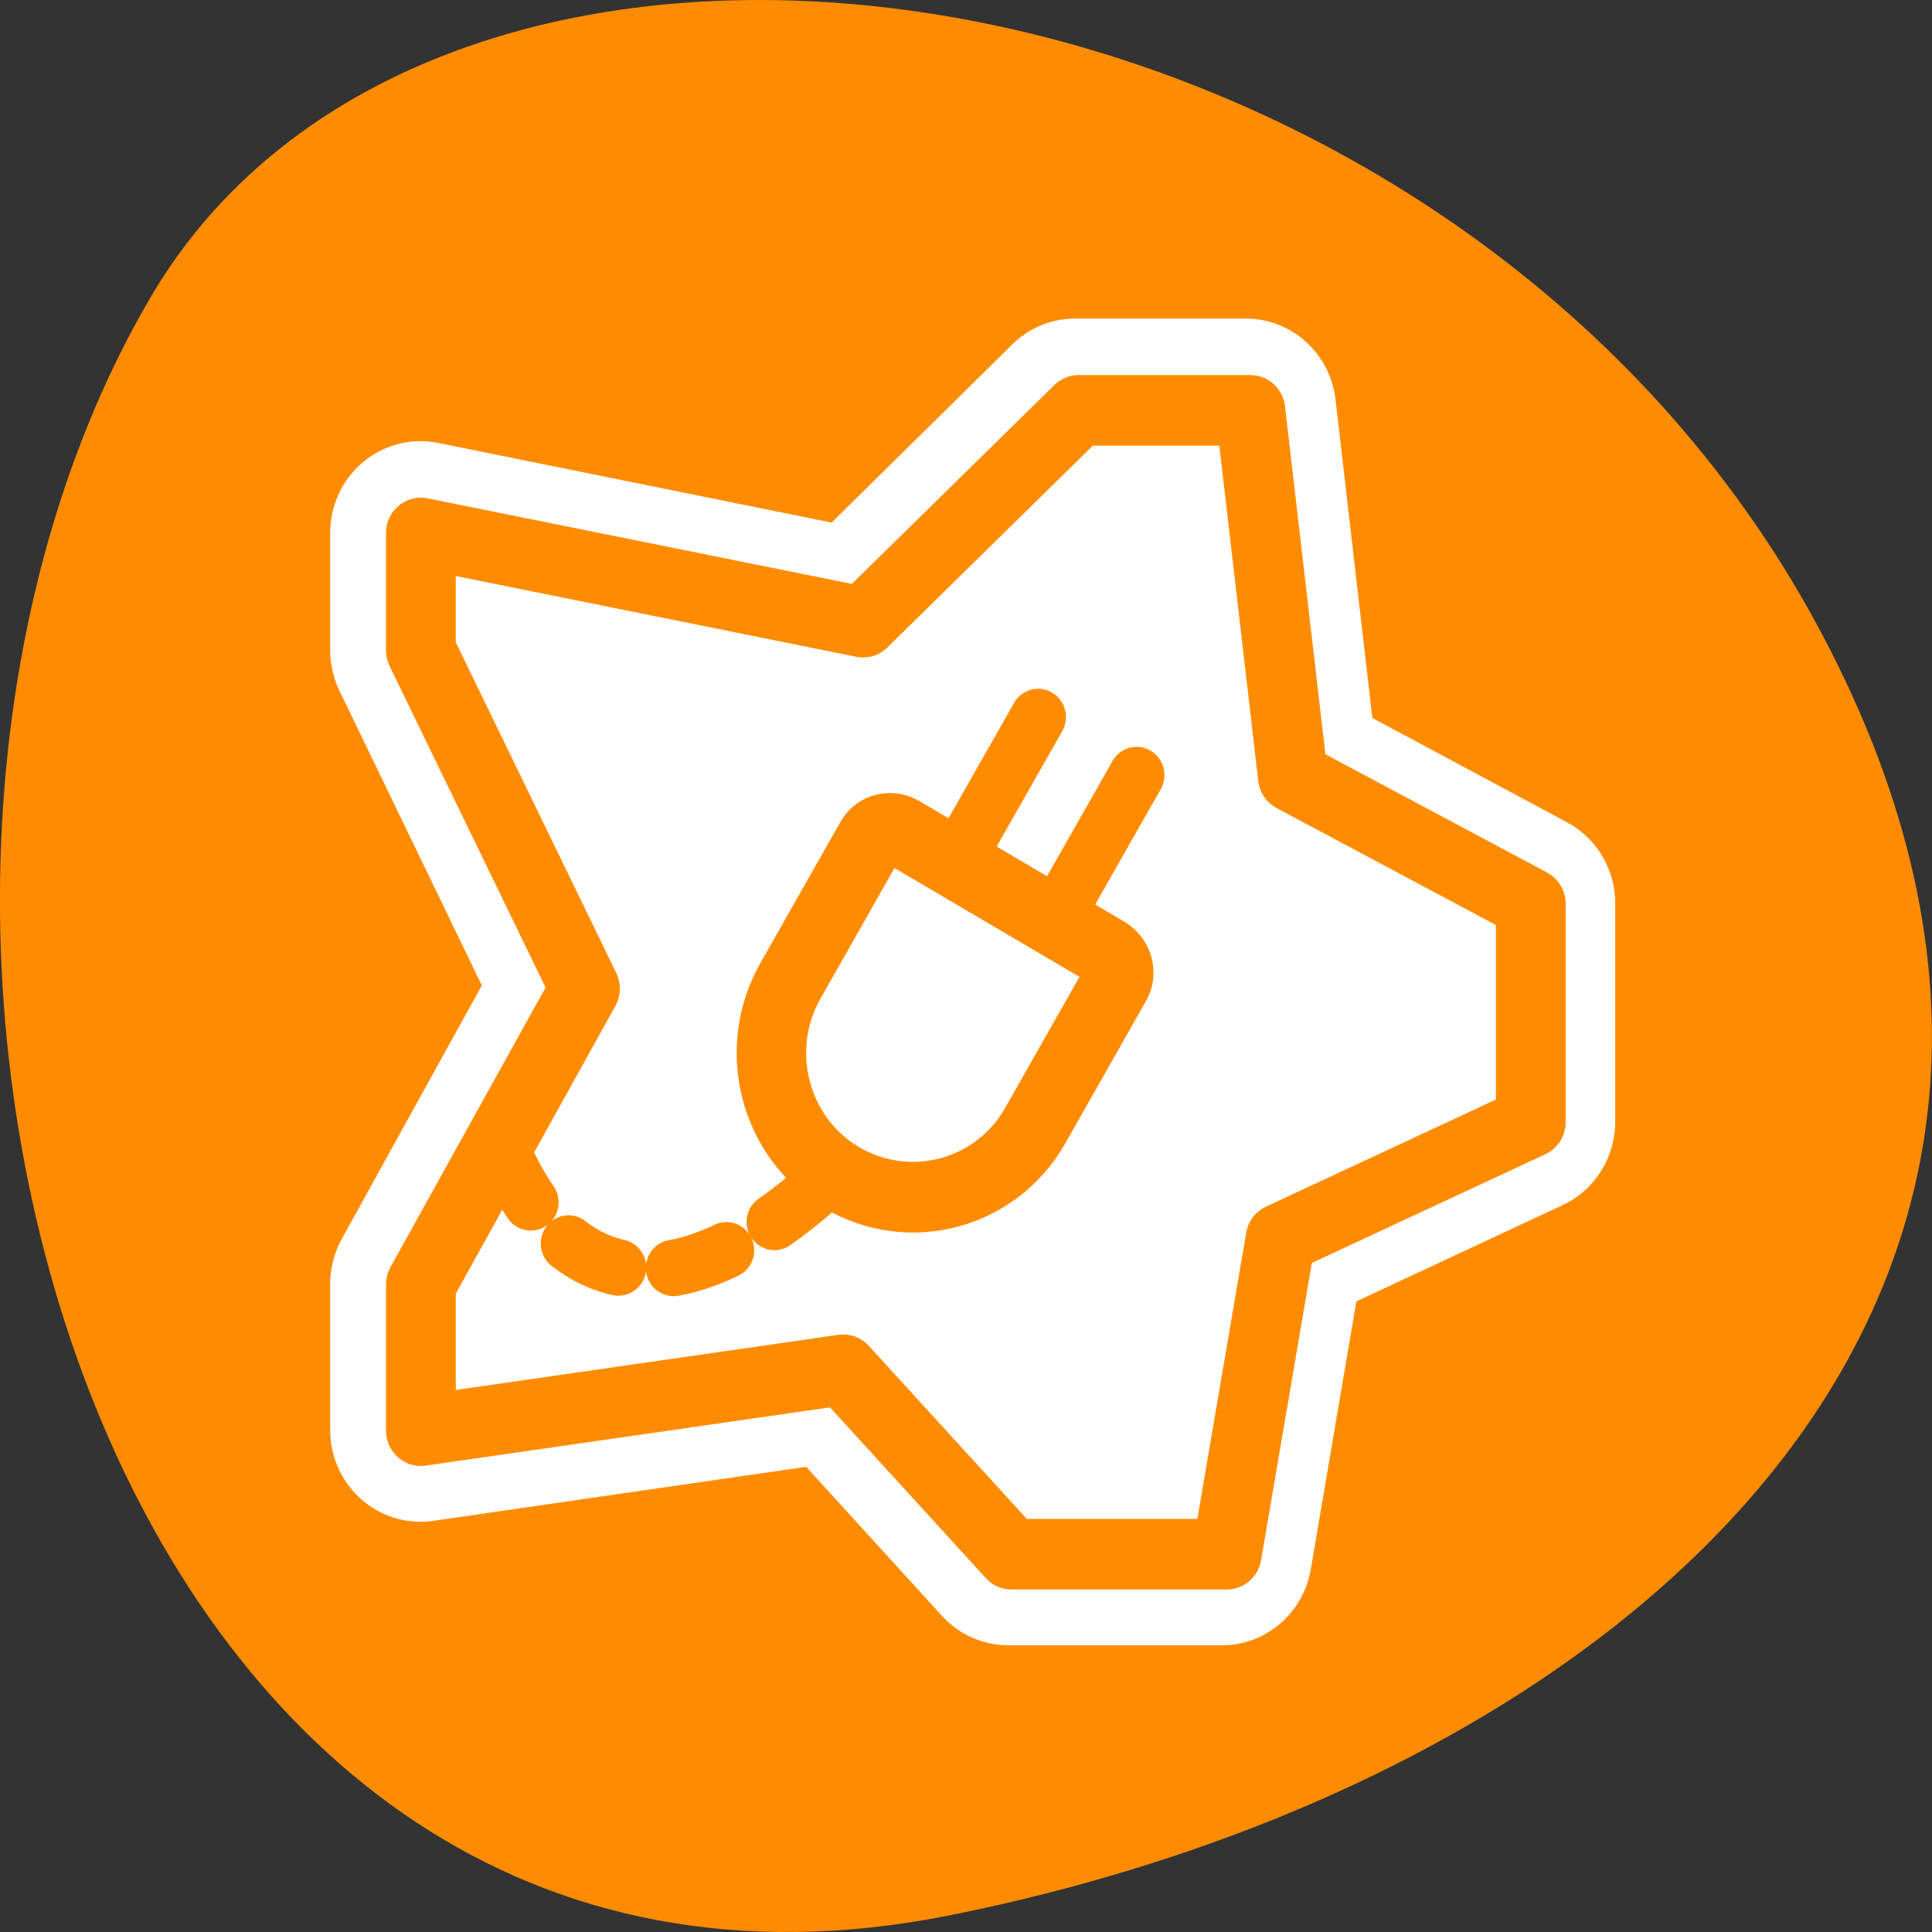 
<svg xmlns="http://www.w3.org/2000/svg" xmlns:xlink="http://www.w3.org/1999/xlink" width="16px" height="16px" viewBox="0 0 16 16" version="1.1">
<rect x="0" y="0" width="16" height="16" fill="#333333" stroke="none"/>
<g id="surface1">
<path style=" stroke:none;fill-rule:nonzero;fill:rgb(100%,54.902%,0%);fill-opacity:1;" d="M 7.859 15.863 C 0.863 17.258 -1.793 7.68 1.238 2.477 C 3.652 -1.672 11.926 -0.484 15.012 5.109 C 18.094 10.707 13.473 14.742 7.859 15.863 Z M 7.859 15.863 "/>
<path style="fill:none;stroke-width:8.125;stroke-linecap:round;stroke-linejoin:round;stroke:rgb(100%,100%,100%);stroke-opacity:1;stroke-miterlimit:4;" d="M 34.61 4.679 L 24.951 14.053 L 5.147 10.107 L 5.147 15.306 L 12.497 30.276 L 5.147 43.367 L 5.147 49.839 L 24.041 47.146 L 31.602 55.31 L 41.218 55.31 L 43.633 41.342 L 54.859 36.185 L 54.859 26.518 L 44.205 20.901 L 42.299 4.679 Z M 34.61 4.679 " transform="matrix(0.184,0,0,0.187,2.535,2.523)"/>
<path style="fill-rule:evenodd;fill:rgb(100%,100%,100%);fill-opacity:1;stroke-width:3.439;stroke-linecap:round;stroke-linejoin:round;stroke:rgb(100%,54.902%,0%);stroke-opacity:1;stroke-miterlimit:4;" d="M 35.495 2.49 L 24.865 12.808 L 3.069 8.465 L 3.069 14.186 L 11.158 30.662 L 3.069 45.07 L 3.069 52.194 L 23.886 49.23 L 32.185 58.214 L 42.792 58.214 L 45.449 42.841 L 57.781 37.166 L 57.781 26.526 L 46.056 20.345 L 43.957 2.49 Z M 35.495 2.49 " transform="matrix(0.168,0,0,0.17,2.97,2.975)"/>
<path style="fill:none;stroke-width:3.114;stroke-linecap:round;stroke-linejoin:round;stroke:rgb(100%,54.902%,0%);stroke-opacity:1;stroke-dasharray:3.114,3.114;stroke-miterlimit:4;" d="M 14.886 30.22 C 21.71 45.425 36.069 29.908 39.284 23.92 " transform="matrix(0.148,0,0,0.15,1.969,5.017)"/>
<path style="fill-rule:evenodd;fill:rgb(100%,100%,100%);fill-opacity:1;stroke-width:2.214;stroke-linecap:round;stroke-linejoin:round;stroke:rgb(100%,54.902%,0%);stroke-opacity:1;stroke-miterlimit:4;" d="M 1.562 13.516 L 1.561 6.336 " transform="matrix(-0.18,-0.106,-0.104,0.183,10.353,5.425)"/>
<path style="fill-rule:evenodd;fill:rgb(100%,100%,100%);fill-opacity:1;stroke-width:2.214;stroke-linecap:round;stroke-linejoin:round;stroke:rgb(100%,54.902%,0%);stroke-opacity:1;stroke-miterlimit:4;" d="M 6.094 13.514 L 6.093 6.334 " transform="matrix(-0.18,-0.106,-0.104,0.183,10.353,5.425)"/>
<path style="fill-rule:evenodd;fill:rgb(100%,100%,100%);fill-opacity:1;stroke-width:2.767;stroke-linecap:round;stroke-linejoin:round;stroke:rgb(100%,54.902%,0%);stroke-opacity:1;stroke-miterlimit:4;" d="M -0.704 11.843 C -1.224 11.841 -1.648 12.237 -1.634 12.736 L -1.64 19.143 C -1.647 22.259 0.885 24.773 4.001 24.784 C 7.1 24.785 9.628 22.255 9.635 19.139 L 9.641 12.732 C 9.643 12.242 9.221 11.847 8.702 11.846 Z M -0.704 11.843 " transform="matrix(-0.18,-0.106,-0.104,0.183,10.27,5.643)"/>
</g>
</svg>
